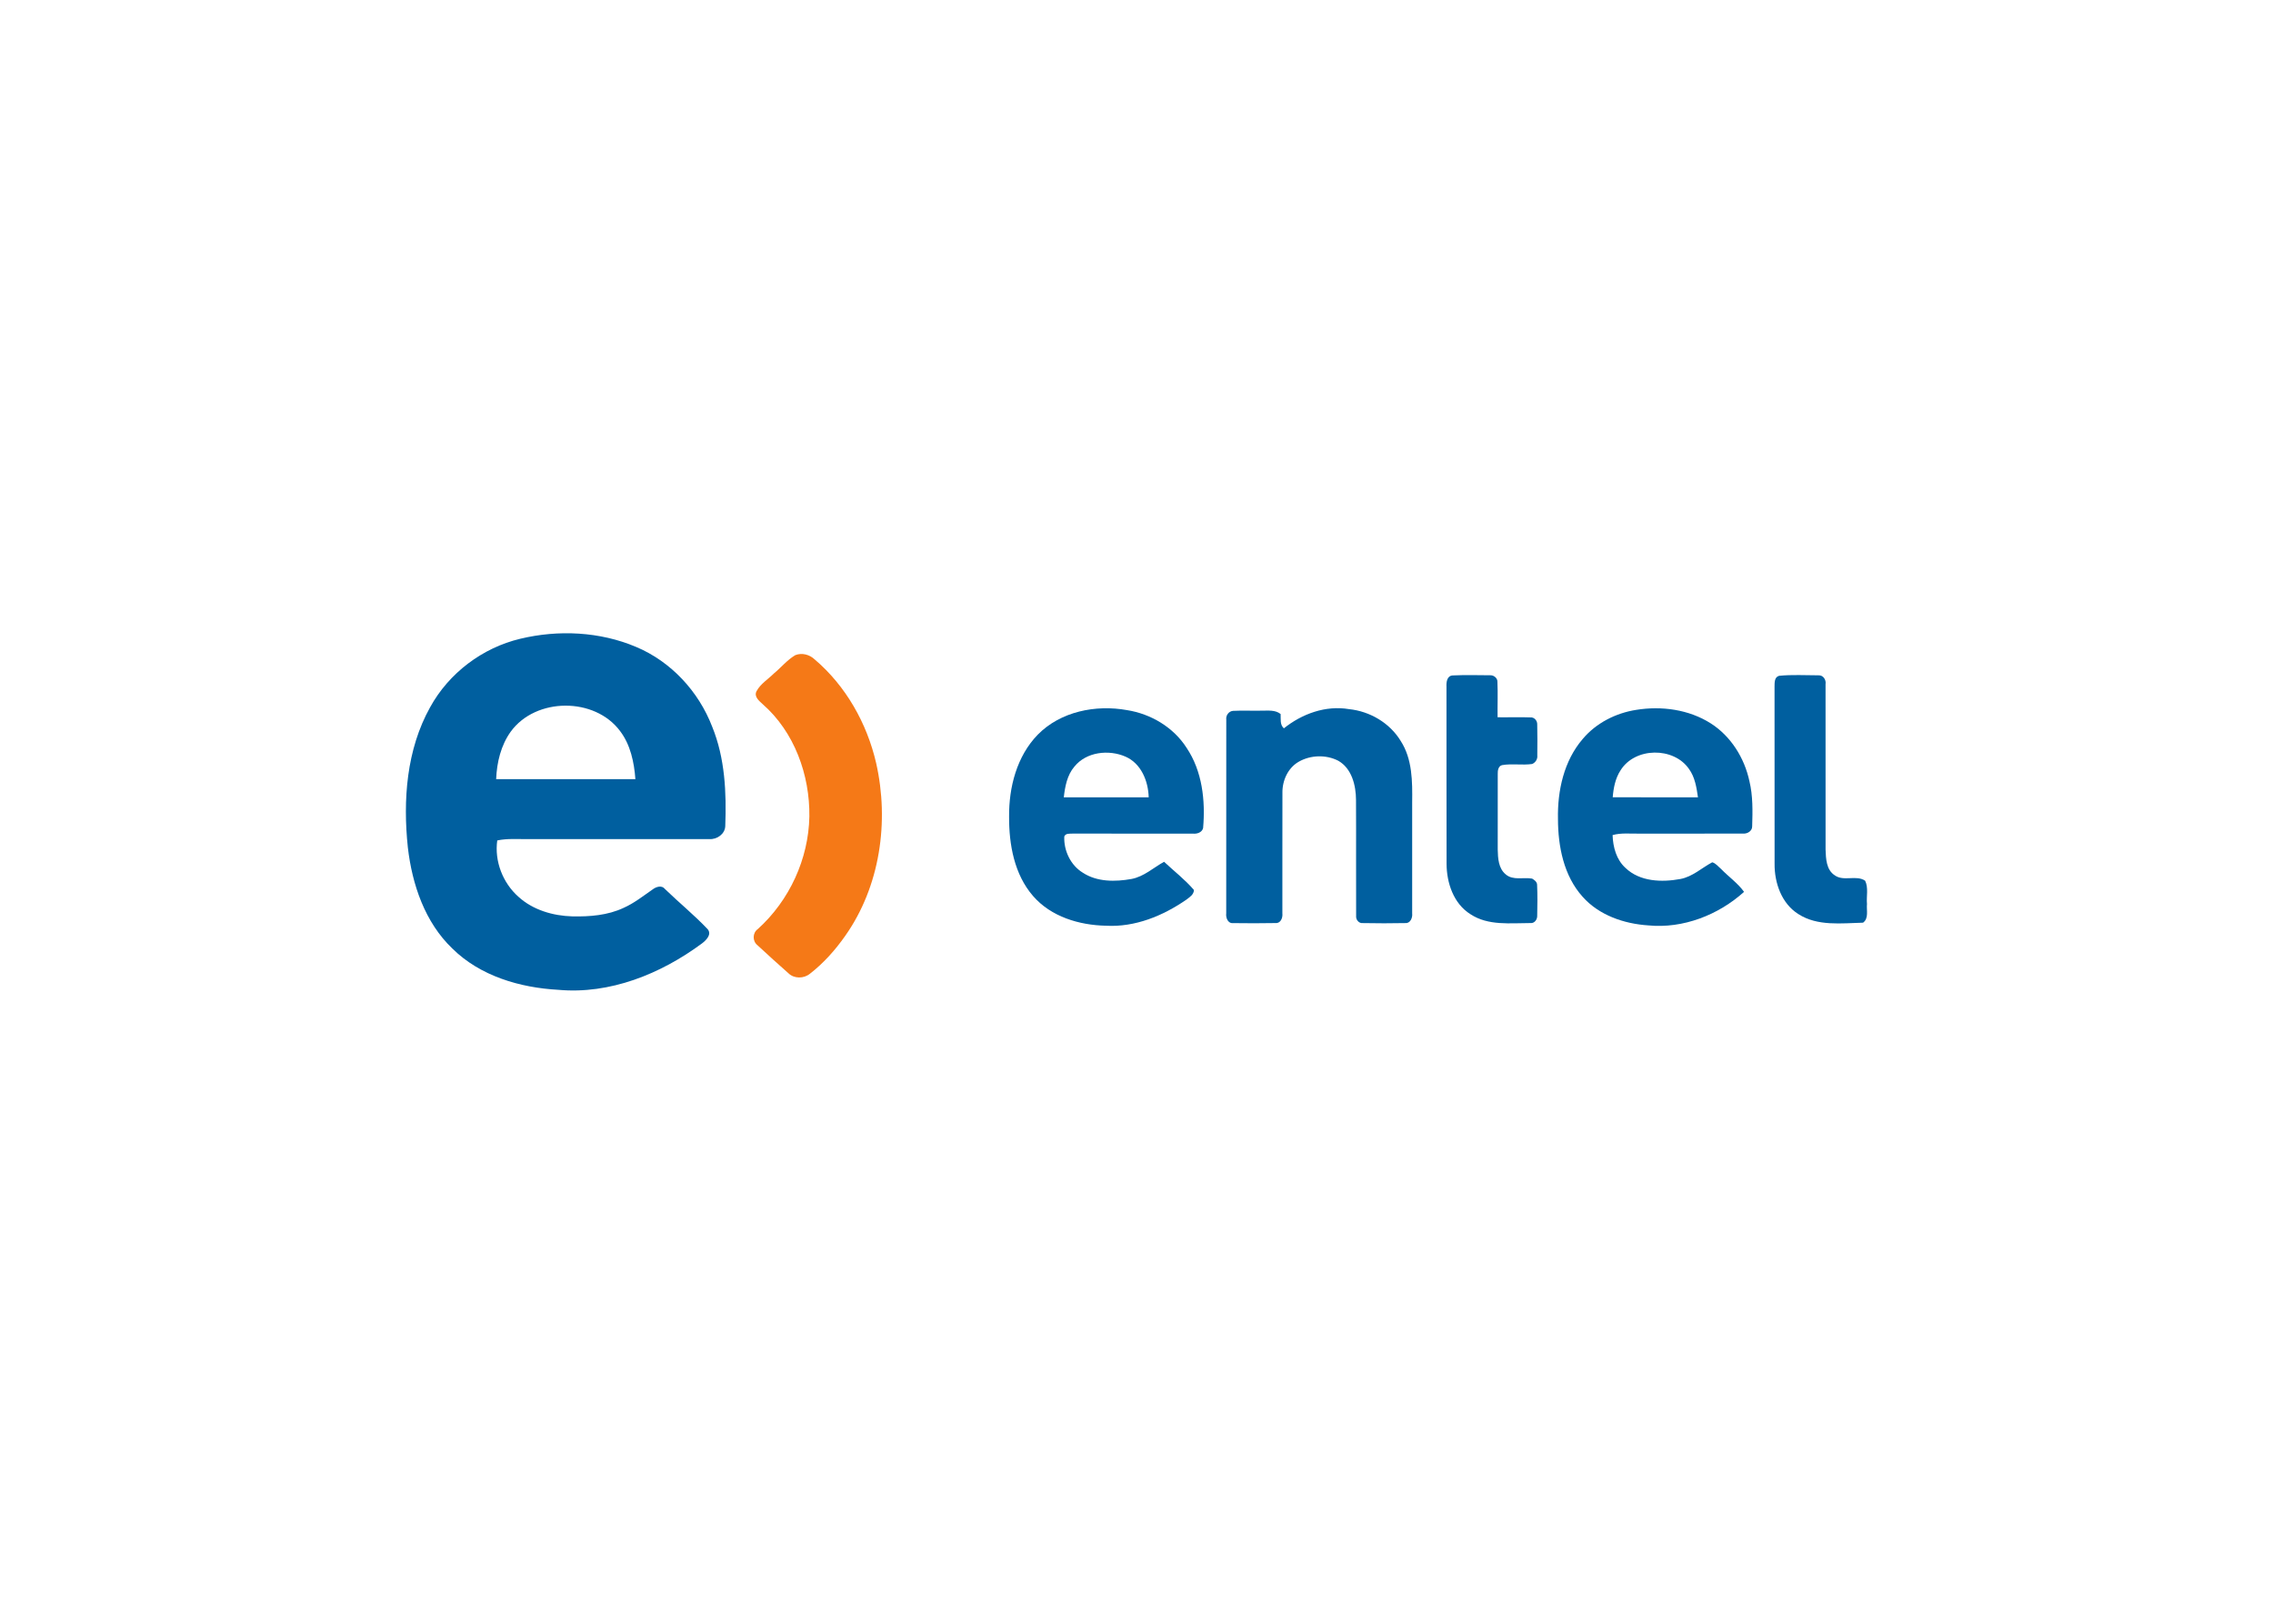 <svg clip-rule="evenodd" fill-rule="evenodd" stroke-linejoin="round" stroke-miterlimit="2" viewBox="0 0 560 400" xmlns="http://www.w3.org/2000/svg"><g fill-rule="nonzero"><g fill="#005f9f"><path d="m128.193 157.352c9.388-2.249 19.59-1.773 28.53 2.017 8.602 3.61 15.398 10.963 18.734 19.636 3.168 7.748 3.54 16.27 3.226 24.535-.093 1.936-2.057 3.296-3.912 3.163-14.927.017-29.86 0-44.787.005-2.494.03-5.017-.191-7.475.332-.721 5.098 1.36 10.457 5.202 13.857 3.586 3.285 8.539 4.72 13.329 4.848 4.272.082 8.684-.255 12.602-2.098 2.598-1.157 4.83-2.936 7.15-4.54.866-.668 2.266-1.122 3.051-.087 3.459 3.348 7.208 6.4 10.516 9.887 1.069 1.32-.419 2.75-1.442 3.523-10.103 7.475-22.635 12.573-35.388 11.405-9.429-.523-19.211-3.378-26.076-10.161-6.772-6.47-9.917-15.793-10.969-24.902-1.238-11.684-.337-24.117 5.493-34.557 4.621-8.411 12.887-14.642 22.216-16.863m-2.354 22.873c-2.435 3.383-3.435 7.598-3.604 11.713 11.44-.011 22.874-.006 34.307-.006-.314-4.15-1.197-8.44-3.761-11.823-6.248-8.417-20.763-8.347-26.942.116z"/><path d="m356.368 169.135c-.052-1.082.117-2.634 1.488-2.744 3.11-.145 6.226-.064 9.336-.041.848-.035 1.767.715 1.726 1.599.134 2.912 0 5.83.041 8.748 2.697.041 5.4-.076 8.097.035.942-.087 1.709.814 1.668 1.721.07 2.54.041 5.08.018 7.62.116.907-.436 1.785-1.268 2.133-2.453.349-4.958-.151-7.405.279-.924.21-1.104 1.349-1.07 2.145-.005 6.22.018 12.445-.005 18.665.046 2.133.18 4.639 1.964 6.098 1.802 1.569 4.354.668 6.505 1.046.569.32 1.244.831 1.232 1.558.116 2.546.082 5.103.023 7.649.029.861-.686 1.849-1.621 1.744-4.97-.006-10.452.715-14.829-2.185-4.15-2.587-5.859-7.708-5.876-12.399-.047-14.555.005-29.116-.024-43.671z"/><path d="m438.328 166.478c3.209-.32 6.464-.116 9.696-.116 1.186-.07 1.918 1.122 1.738 2.203.018 13.579 0 27.157.006 40.736.081 2.232.169 4.976 2.255 6.324 2.209 1.605 5.307-.163 7.493 1.337.86 1.756.273 3.842.453 5.732-.157 1.523.494 3.54-.965 4.603-5.318.128-11.207.925-15.927-2.11-4.15-2.592-5.923-7.707-5.87-12.416-.012-14.532.011-29.064-.012-43.596.023-.982-.076-2.371 1.133-2.697z"/><path d="m255.679 180.975c5.621-5.725 14.3-7.434 21.996-6.039 5.865.924 11.439 4.231 14.66 9.277 3.877 5.755 4.667 13.026 4.074 19.781-.273 1.081-1.493 1.476-2.487 1.366-9.894 0-19.787 0-29.68-.006-.739.052-1.68-.128-2.035.709-.145 3.488 1.552 7.086 4.575 8.929 3.522 2.302 8.01 2.255 12.003 1.534 3.052-.581 5.371-2.767 8.01-4.231 2.453 2.307 5.162 4.382 7.359 6.952-.035 1.145-1.069 1.761-1.872 2.383-5.772 3.993-12.677 6.824-19.81 6.417-6.568-.134-13.526-2.203-17.949-7.312-4.639-5.325-5.947-12.695-5.912-19.555-.064-7.248 1.895-14.892 7.068-20.205m9.028 7.865c-1.802 2.098-2.314 4.912-2.622 7.574 6.975.006 13.945 0 20.92.006-.099-3.982-1.854-8.342-5.714-10.027-4.115-1.796-9.637-1.198-12.584 2.447z"/><path d="m316.307 179.423c4.47-3.586 10.306-5.708 16.06-4.731 5.145.534 10.016 3.389 12.724 7.835 2.895 4.476 2.889 10.016 2.825 15.148-.011 9.115 0 18.229 0 27.344.128 1.029-.441 2.482-1.679 2.377-3.5.07-7.005.07-10.498 0-.971.111-1.721-.86-1.628-1.761-.052-9.521.029-19.043-.029-28.558-.017-3.593-1.023-7.749-4.365-9.667-2.994-1.546-6.836-1.436-9.754.244-2.68 1.535-4.069 4.679-4.011 7.69-.035 9.9.006 19.793-.012 29.686.117 1.029-.401 2.447-1.65 2.36-3.5.076-7.011.053-10.51.012-1.285.122-1.814-1.354-1.674-2.401.012-15.904-.012-31.813.012-47.723-.152-1.029.627-2.098 1.685-2.162 2.325-.122 4.662.006 6.999-.047 1.598.018 3.365-.249 4.708.832.064 1.215-.221 2.604.797 3.522z"/><path d="m403.109 174.872c6.237-1.012 12.974-.105 18.368 3.325 4.964 3.162 8.289 8.504 9.522 14.206.889 3.651.796 7.441.685 11.161.018 1.168-1.209 1.895-2.272 1.778-8.534.047-17.067 0-25.606.018-2.168.041-4.388-.233-6.51.36.099 2.953.918 6.051 3.185 8.097 3.552 3.401 8.94 3.564 13.509 2.721 3-.558 5.249-2.726 7.853-4.116.896.245 1.483 1.064 2.174 1.64 1.855 1.918 4.093 3.464 5.668 5.644-6.319 5.696-15.026 9.097-23.588 8.26-5.97-.39-12.132-2.482-16.189-7.057-4.656-5.173-6.063-12.41-6.069-19.176-.145-6.958 1.459-14.306 6.098-19.694 3.302-3.929 8.138-6.382 13.172-7.167m-3.842 14.875c-1.297 1.976-1.75 4.348-1.942 6.661 6.999.018 13.997.012 21.002.006-.349-2.424-.739-4.964-2.215-6.993-3.796-5.475-13.3-5.365-16.845.326z"/></g><path d="m195.947 161.386c1.622-.628 3.476-.151 4.726 1.023 7.714 6.534 12.916 15.765 15.183 25.565 3.267 14.433.977 30.406-7.65 42.613-2.441 3.471-5.307 6.691-8.672 9.295-1.488 1.215-3.866 1.256-5.278-.116-2.564-2.279-5.121-4.563-7.627-6.906-1.29-1.017-1.255-3.052.087-4.005 7.761-7.004 12.492-17.246 12.69-27.709.128-10.237-3.68-20.816-11.486-27.663-.872-.814-2.232-1.86-1.529-3.215.982-1.825 2.837-2.935 4.278-4.365 1.779-1.471 3.273-3.337 5.278-4.517z" fill="#f57917"/></g></svg>